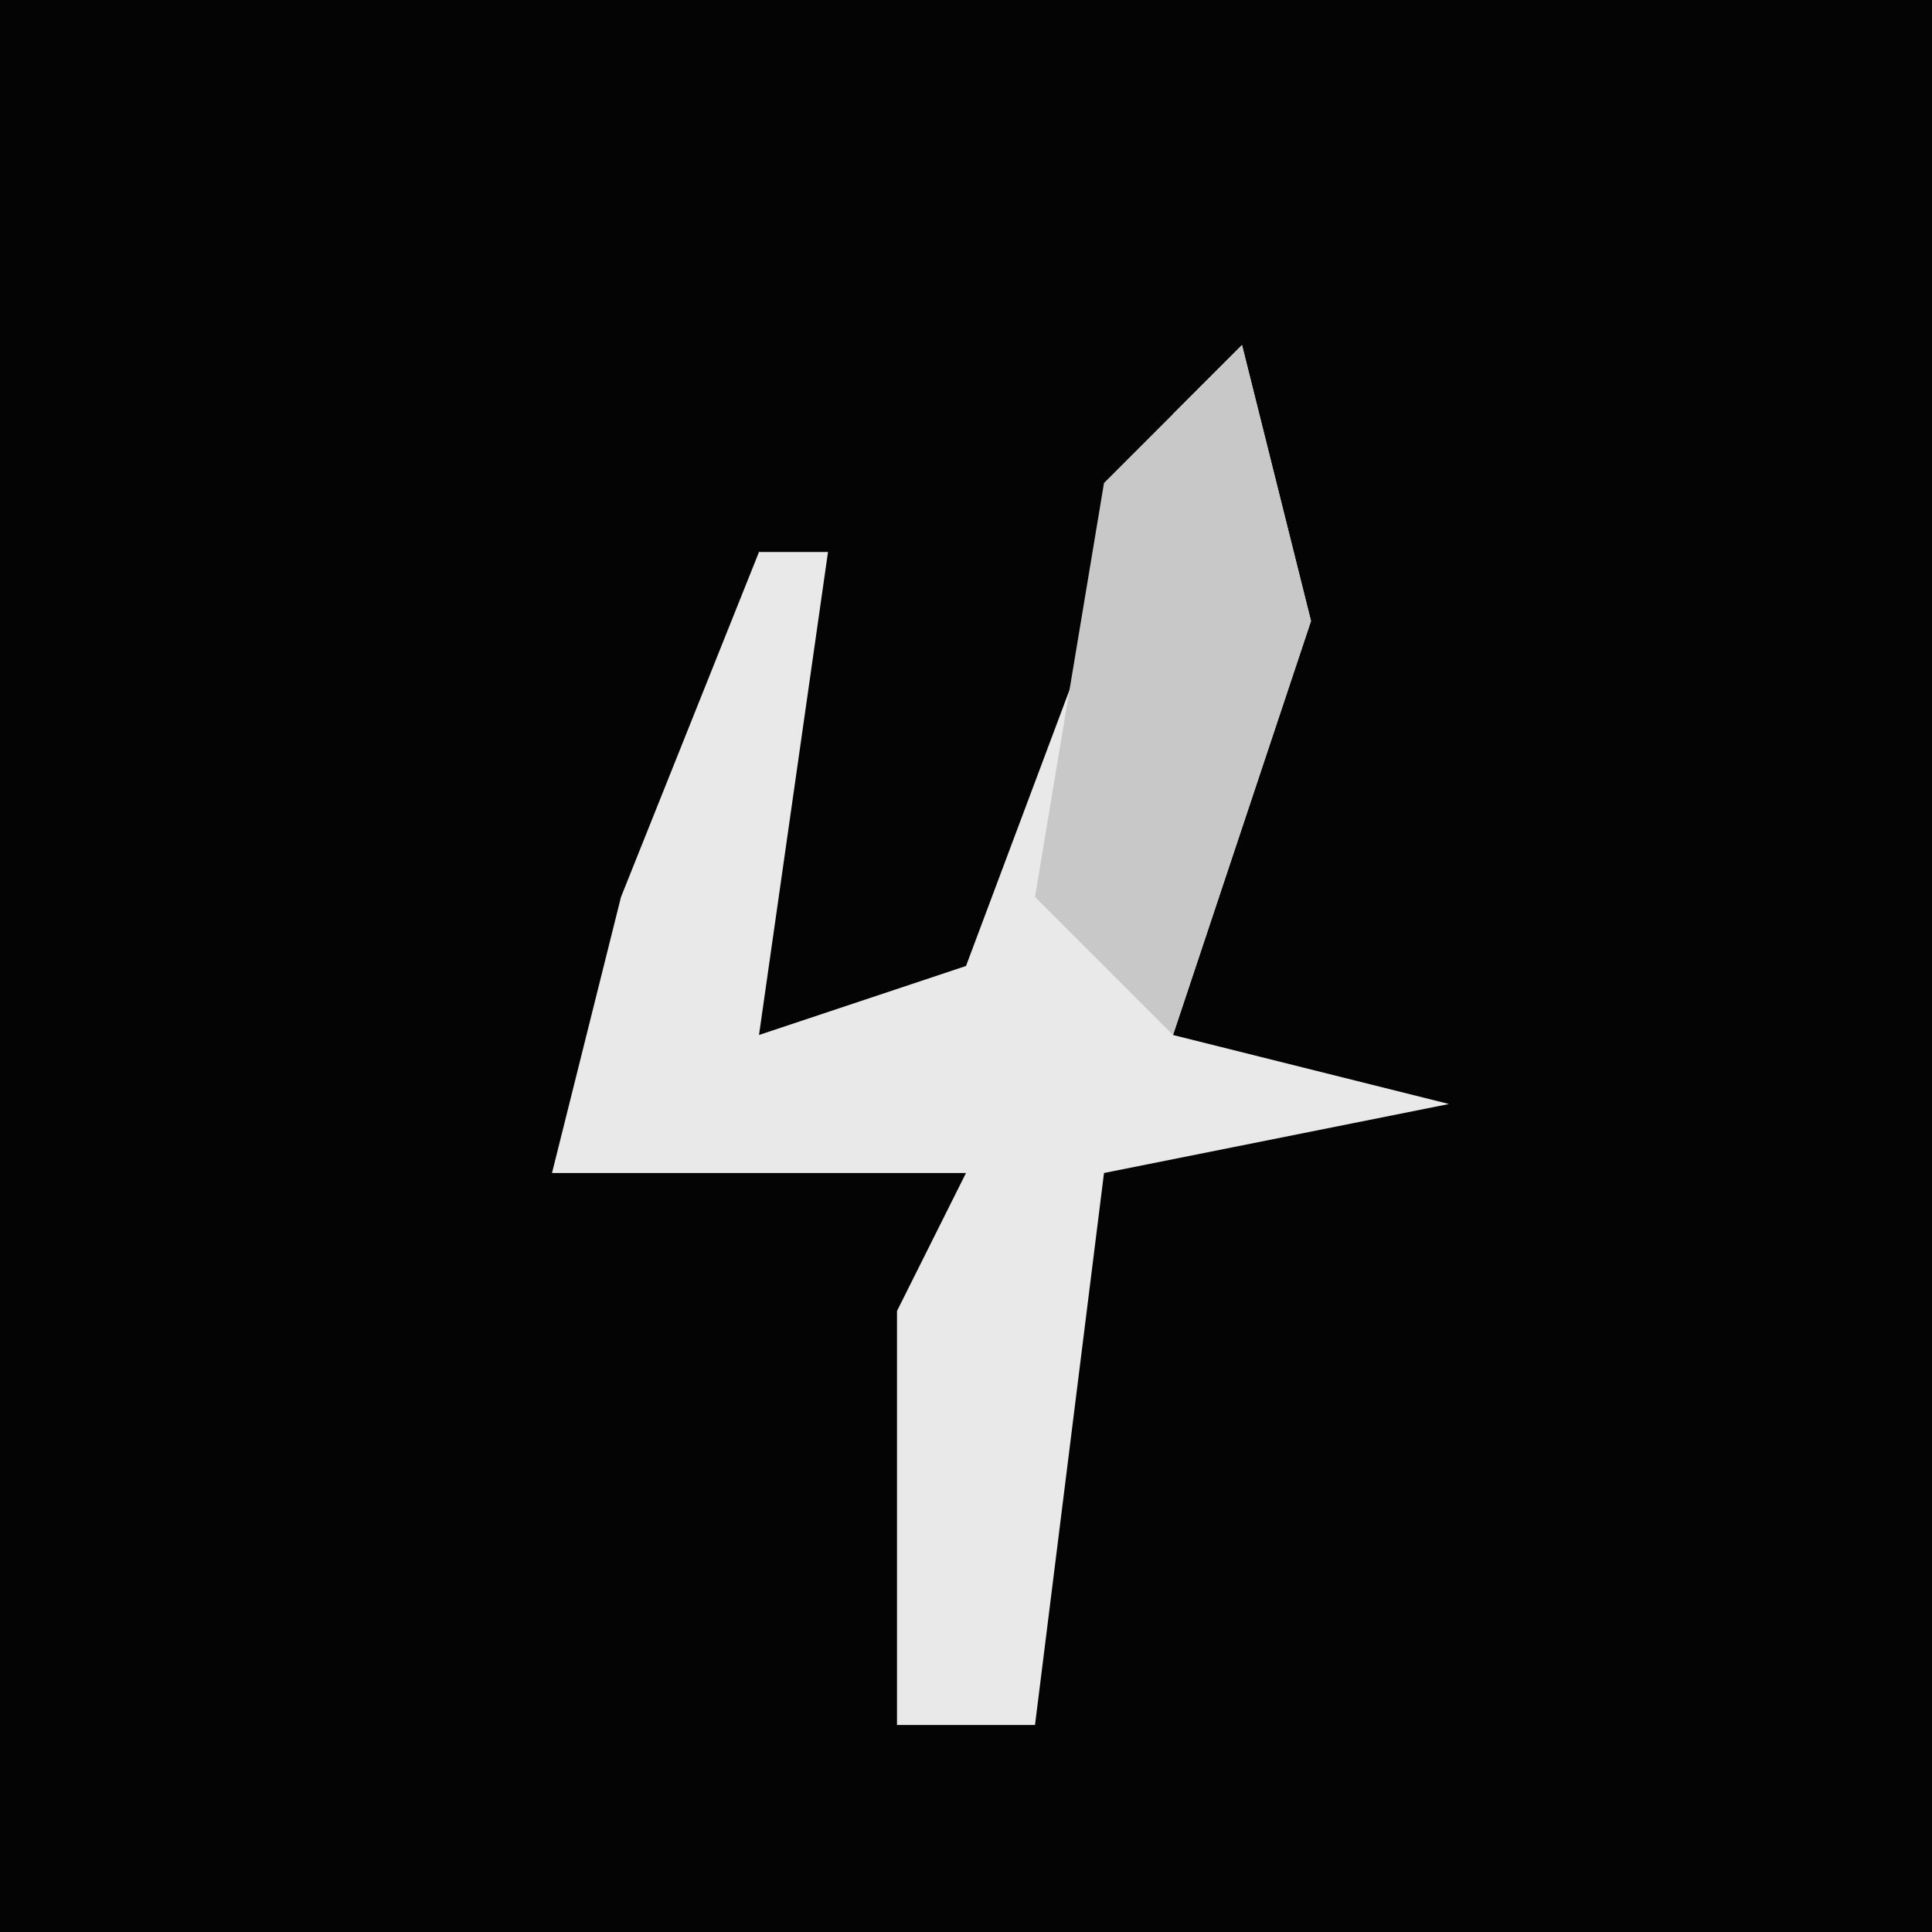 <?xml version="1.0" encoding="UTF-8"?>
<svg version="1.1" xmlns="http://www.w3.org/2000/svg" width="28" height="28">
<path d="M0,0 L28,0 L28,28 L0,28 Z " fill="#040404" transform="translate(0,0)"/>
<path d="M0,0 L1,4 L-1,10 L3,11 L-2,12 L-3,20 L-5,20 L-5,14 L-4,12 L-10,12 L-9,8 L-7,3 L-6,3 L-7,10 L-4,9 L-1,1 Z " fill="#E9E9E9" transform="translate(18,5)"/>
<path d="M0,0 L1,4 L-1,10 L-3,8 L-2,2 Z " fill="#C8C8C8" transform="translate(18,5)"/>
</svg>
